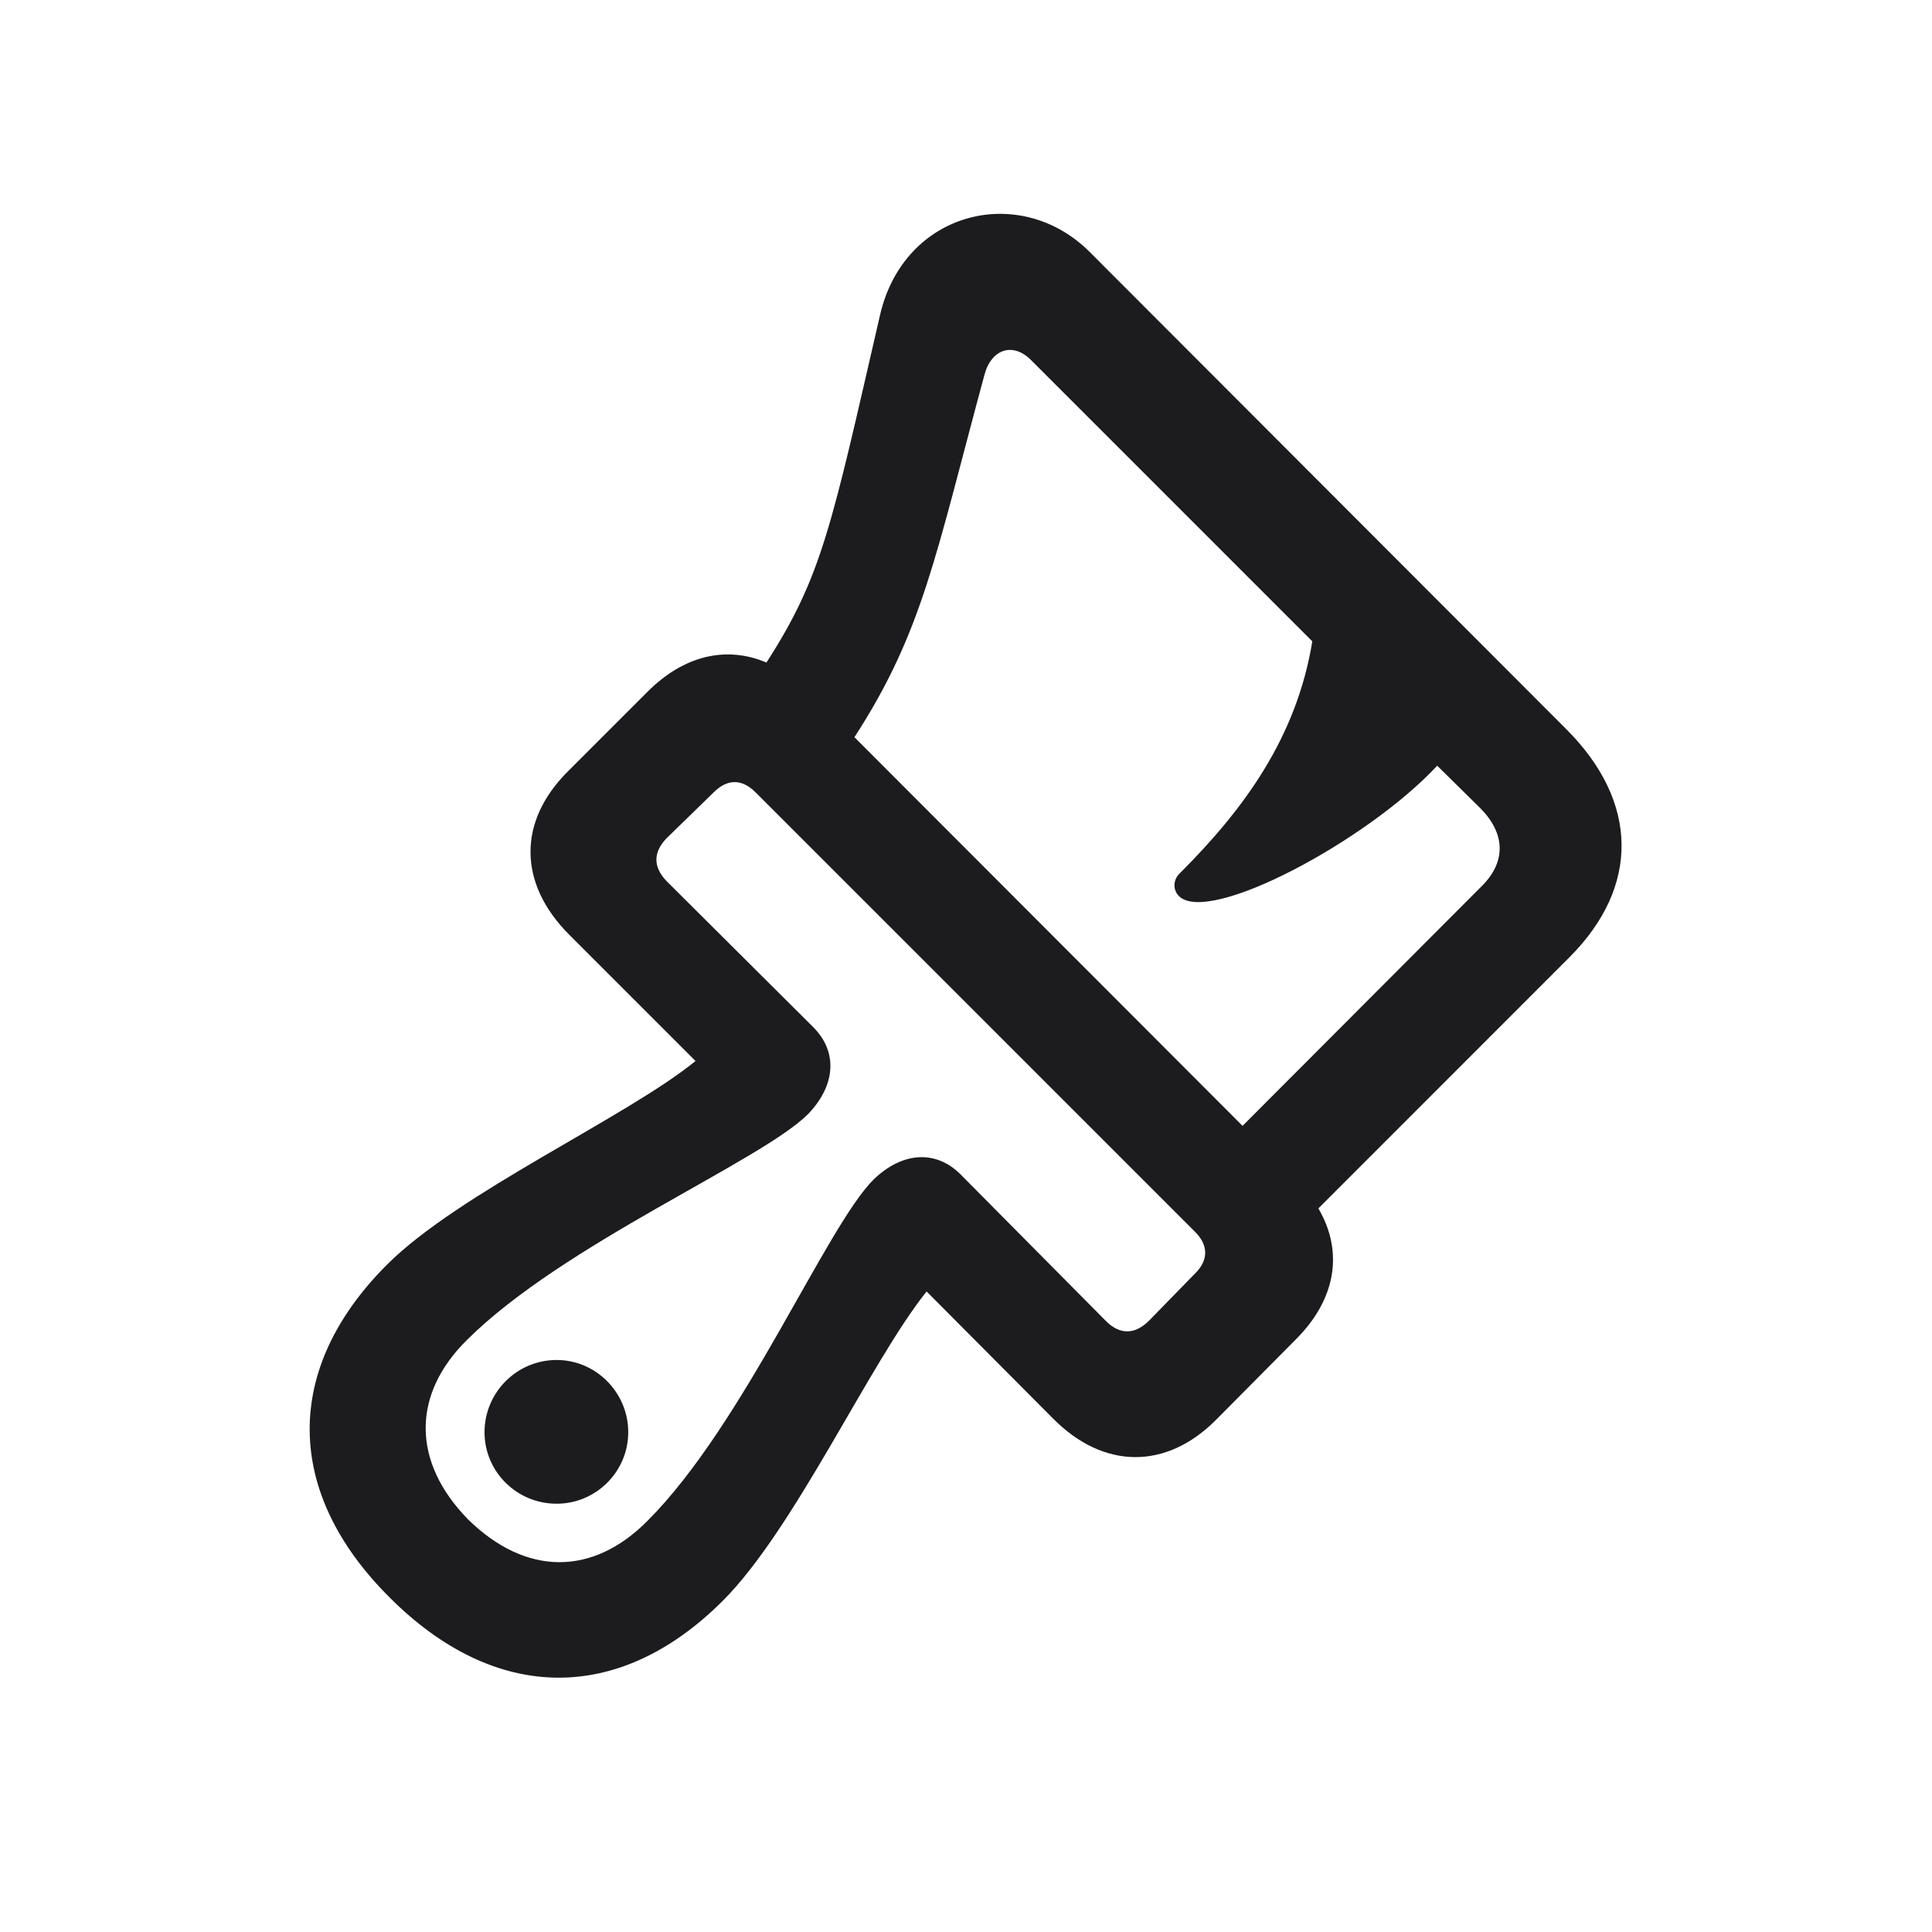 <svg width="28" height="28" viewBox="0 0 28 28" fill="none" xmlns="http://www.w3.org/2000/svg">
<path d="M5.65 23.155C7.18 24.684 8.973 24.702 10.476 23.199C11.522 22.153 12.611 19.736 13.429 18.717L15.257 20.554C15.995 21.301 16.901 21.301 17.621 20.58L18.781 19.411C19.361 18.831 19.476 18.145 19.107 17.513L22.745 13.874C23.773 12.846 23.747 11.615 22.701 10.569L15.793 3.652C14.782 2.642 13.095 3.055 12.752 4.575C12.049 7.625 11.917 8.346 11.108 9.602C10.528 9.356 9.913 9.497 9.386 10.024L8.226 11.184C7.505 11.905 7.505 12.802 8.252 13.549L10.08 15.377C9.078 16.194 6.652 17.284 5.607 18.33C4.104 19.833 4.112 21.626 5.65 23.155ZM17.085 12.986C17.516 13.417 19.827 12.178 20.829 11.097L21.462 11.721C21.822 12.09 21.822 12.494 21.48 12.837L18.008 16.317L12.383 10.684C13.376 9.154 13.561 8.038 14.264 5.445C14.36 5.059 14.677 4.953 14.941 5.217L19.019 9.295C18.79 10.692 18.026 11.729 17.103 12.652C16.988 12.758 17.006 12.907 17.085 12.986ZM9.658 12.151L10.344 11.483C10.537 11.29 10.748 11.281 10.95 11.483L17.322 17.855C17.516 18.049 17.516 18.268 17.314 18.462L16.654 19.139C16.452 19.341 16.233 19.35 16.03 19.147L13.921 17.02C13.561 16.66 13.077 16.695 12.664 17.091C11.979 17.767 10.783 20.642 9.386 22.039C8.586 22.848 7.619 22.839 6.784 22.021C5.967 21.186 5.967 20.211 6.767 19.42C8.173 18.022 11.038 16.827 11.715 16.142C12.11 15.729 12.146 15.245 11.785 14.885L9.658 12.767C9.465 12.564 9.465 12.354 9.658 12.151ZM8.067 21.793C8.639 21.793 9.105 21.327 9.105 20.756C9.105 20.184 8.639 19.71 8.067 19.71C7.487 19.71 7.022 20.184 7.022 20.756C7.022 21.327 7.487 21.793 8.067 21.793Z" fill="#1C1C1E"/>
</svg>
